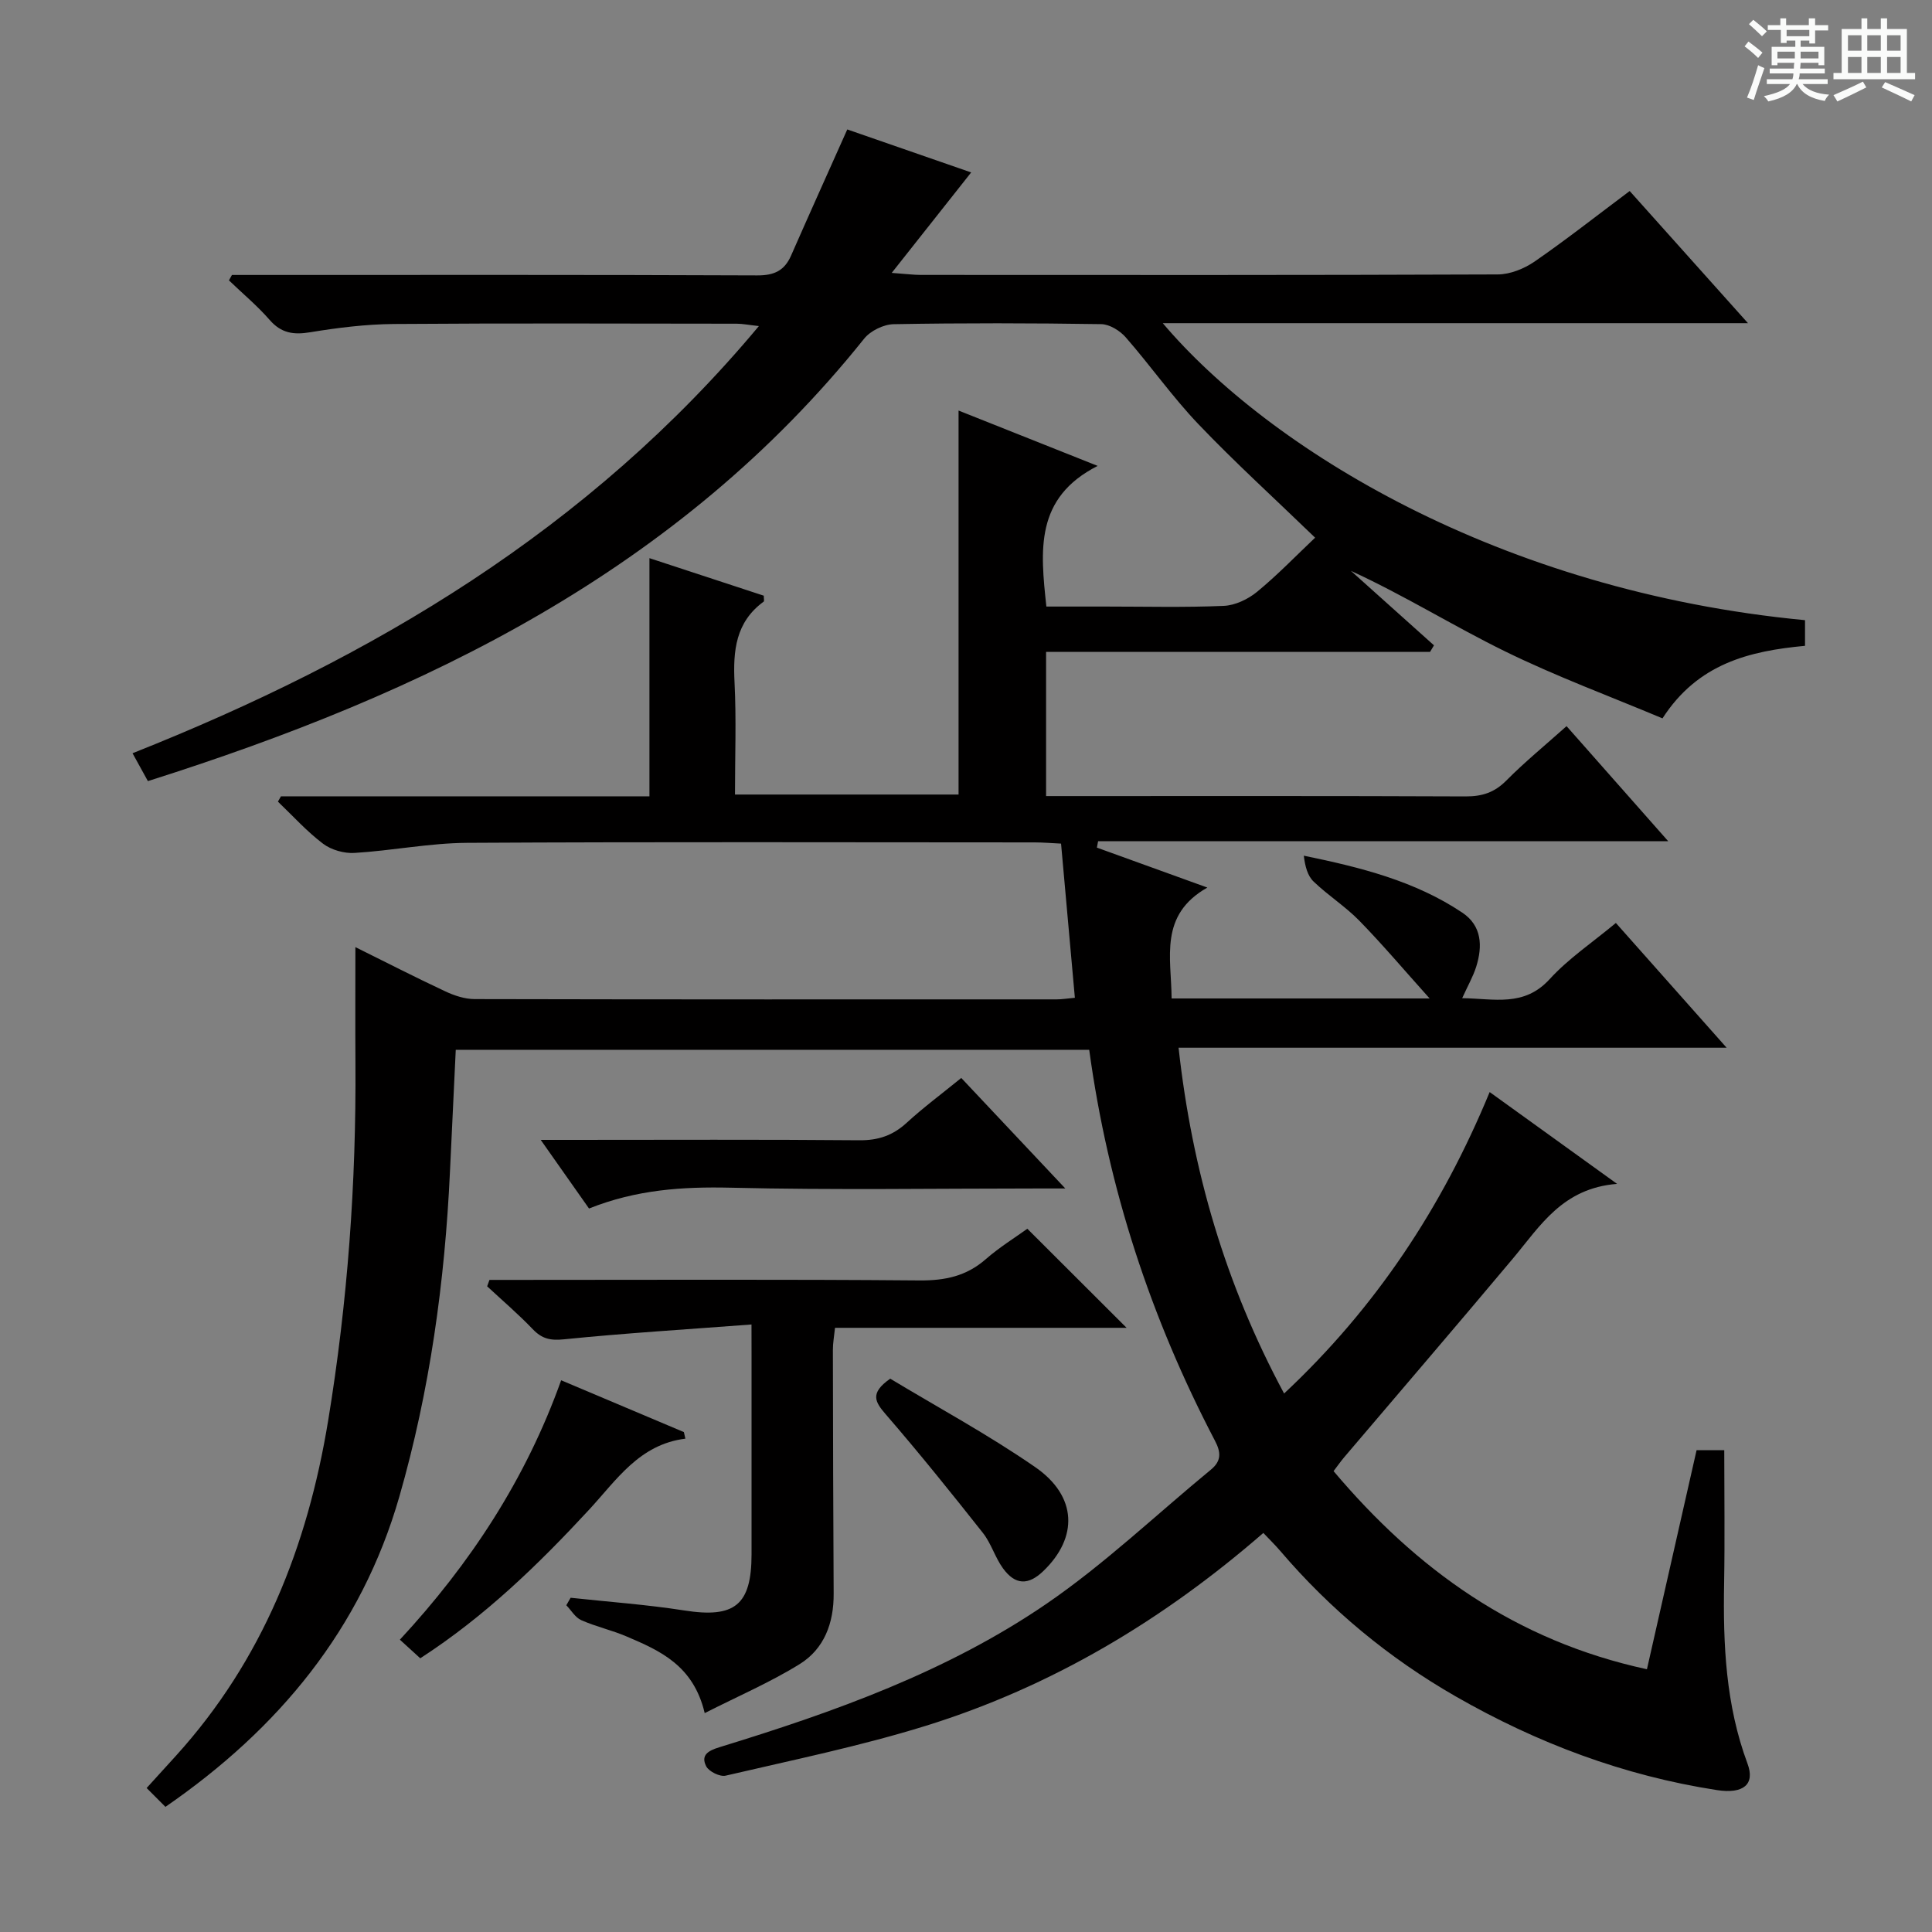 <svg enable-background="new 0 0 400 400" viewBox="0 0 400 400" xmlns="http://www.w3.org/2000/svg"><rect x="0" y="0" width="400" height="400" fill="#808080" stroke="none"/><path d="m361.2 9.6.8-1c.9.7 1.9 1.4 2.9 2.3l-.9 1.1c-1-1-2-1.8-2.8-2.4zm.5 10.6c.9-2.1 1.6-4.3 2.3-6.7.4.2.8.4 1.3.6-.7 2.1-1.5 4.3-2.2 6.6zm.4-15.2.9-.9c1 .8 2 1.6 2.8 2.4l-1 1c-.9-.9-1.8-1.7-2.7-2.5zm12.5-1.2h1.2v1.4h2.7v1.1h-2.7v2.7h-1.2v-.6h-1.8v1.3h4.9v3.8h-1.2v-.5h-3.7c0 .4-.1.9-.1 1.2h5.1v1h-5.2c0 .5-.1.9-.2 1.2h6v1h-5.2c1.1 1.3 2.9 2 5.5 2.2-.4.4-.7.8-.9 1.3-2.9-.5-4.8-1.6-5.7-3.5h-.1c-.8 1.7-2.7 2.9-5.9 3.6-.2-.4-.6-.8-.9-1.1 2.8-.6 4.6-1.4 5.4-2.5h-4.8v-1h5.3c.1-.3.2-.7.2-1.2h-4.9v-1h5c0-.4 0-.8.1-1.2h-3.5v.5h-1.2v-3.8h4.9v-1.3h-1.8v.5h-1.2v-2.7h-2.7v-1h2.6v-1.4h1.2v1.4h4.7v-1.4zm-6.6 8.3h3.6c0-.4 0-.9 0-1.4h-3.6zm1.9-4.6h4.7v-1.3h-4.7zm6.6 3.2h-3.7v1.4h3.7z" fill="#fafbfa"/><path d="m385.3 3.8h1.3v2.2h2.8v-2.2h1.3v2.2h4.1v9.1h1.7v1.3h-16.9v-1.3h1.7v-9.1h4.1v-2.2zm.4 13.1.7 1.2c-1.8.9-3.8 1.9-6 2.9-.2-.4-.5-.8-.8-1.3 2.3-1 4.3-1.9 6.1-2.8zm-3.1-6.4h2.8v-3.2h-2.8zm0 4.6h2.8v-3.3h-2.8zm4-4.6h2.8v-3.2h-2.8zm0 4.6h2.8v-3.3h-2.8zm3.7 1.9c2.1.9 4.1 1.8 6.1 2.7l-.7 1.3c-2.2-1.1-4.2-2-6.1-2.9zm3.2-9.7h-2.8v3.2h2.8zm-2.8 7.8h2.8v-3.3h-2.8z" fill="#fafbfa"/><g fill="#010000"><path d="m30.62 161.72c-1.2-2.18-1.99-3.61-3.18-5.77 49.65-19.71 94.44-46.23 129.68-88.44-2.2-.24-3.39-.49-4.58-.49-23.67-.02-47.33-.12-70.99.06-5.79.05-11.61.77-17.33 1.71-3.45.57-5.99.2-8.39-2.55-2.56-2.94-5.6-5.47-8.43-8.19.21-.37.41-.74.62-1.12h5.28c34.5 0 69-.06 103.49.09 3.49.01 5.62-.97 7-4.12 3.72-8.48 7.53-16.91 11.63-26.1 8.37 2.9 17.53 6.08 25.65 8.9-5.16 6.52-10.37 13.12-16.45 20.8 3.2.23 4.59.42 5.98.42 39.83.02 79.66.06 119.49-.1 2.56-.01 5.46-1.18 7.62-2.66 6.56-4.53 12.84-9.48 19.7-14.61 8.02 8.96 15.91 17.78 24.49 27.36-41.04 0-80.95 0-121.16 0 21.82 25.74 69.52 55.46 132.97 61.49v5.31c-11.5 1.08-22.17 3.64-29.51 15.02-10.85-4.56-22.03-8.69-32.67-13.91s-20.74-11.53-31.84-16.63c5.73 5.14 11.47 10.28 17.2 15.42-.27.45-.54.9-.81 1.35-26.36 0-52.73 0-79.5 0v29.86h5.37c27.16 0 54.33-.05 81.49.07 3.4.01 5.96-.8 8.4-3.26 3.84-3.87 8.08-7.34 12.5-11.29 6.87 7.77 13.53 15.32 21.04 23.82-40.1 0-79.07 0-118.03 0-.08.44-.16.88-.25 1.33 7.27 2.63 14.55 5.26 22.87 8.27-10.06 5.7-7.46 14.48-7.4 22.96h53.42c-5.36-5.97-9.78-11.21-14.56-16.1-2.89-2.96-6.48-5.23-9.47-8.11-1.25-1.2-1.76-3.16-2.02-5.35 11.77 2.42 23 5.23 32.81 11.79 4.07 2.72 4.22 6.94 2.88 11.21-.64 2.03-1.73 3.91-2.9 6.5 6.66.09 12.8 1.87 18.11-3.94 3.89-4.26 8.83-7.57 13.71-11.63 7.38 8.31 14.79 16.66 22.93 25.83-38.33 0-75.68 0-113.47 0 2.82 25.46 9.68 48.95 21.85 71.59 18.99-17.78 32.67-38.47 42.56-62.41 8.5 6.13 16.79 12.1 26.38 19.01-11.31.89-15.92 8.72-21.54 15.42-11.55 13.78-23.27 27.42-34.91 41.12-.75.88-1.41 1.83-2.25 2.93 17.13 20.29 37.55 35.1 64.88 41.02 3.49-15.4 6.85-30.24 10.28-45.36h5.73c0 9.32.13 18.43-.03 27.54-.23 12.7.33 25.24 4.84 37.35 1.61 4.31-.84 6.33-6.32 5.49-19.27-2.97-37.22-9.72-54.08-19.39-13.83-7.93-25.97-17.98-36.34-30.13-1.06-1.24-2.24-2.39-3.5-3.72-20.77 18.05-43.8 31.82-69.85 39.92-13.58 4.22-27.6 7.09-41.47 10.33-1.18.28-3.47-.85-4.03-1.94-1.19-2.35.46-3.25 2.78-3.96 23.73-7.28 47.15-15.62 67.74-29.73 12.01-8.24 22.68-18.43 33.97-27.72 2.16-1.78 2.14-3.53.84-6-13.27-25.37-22.11-52.19-26.03-80.93-43.67 0-87.23 0-131.15 0-.4 8.39-.8 16.8-1.2 25.22-1.06 22.81-4.17 45.34-10.48 67.29-7.87 27.39-24.97 48.06-48.43 64.23-1.19-1.19-2.36-2.37-3.89-3.9 2.16-2.37 4.13-4.53 6.09-6.7 17.9-19.76 27.21-43.31 31.49-69.36 4.03-24.53 5.82-49.16 5.65-73.98-.05-7.9-.01-15.81-.01-24.06 6.12 3.03 12.29 6.2 18.57 9.14 1.89.89 4.07 1.62 6.12 1.62 40.16.09 80.33.07 120.49.06 1.11 0 2.23-.19 3.78-.33-.96-10.68-1.89-21.05-2.86-31.92-1.94-.09-3.72-.25-5.49-.25-39.16-.01-78.33-.13-117.49.09-7.77.05-15.52 1.62-23.3 2.09-2.16.13-4.82-.62-6.53-1.92-3.37-2.55-6.25-5.76-9.33-8.7.21-.37.42-.73.63-1.1h76.29c0-16.54 0-32.59 0-49.31 7.95 2.61 15.86 5.21 23.67 7.77 0 .62.13 1.12-.02 1.23-5.82 4.24-6.36 10.19-6.03 16.77.38 7.6.09 15.24.09 23.17h46.29c0-26.42 0-52.66 0-79.5 9.07 3.61 18.2 7.24 28.8 11.46-13.05 6.63-11.86 17.5-10.62 29.12h12.23c8.17 0 16.34.21 24.49-.14 2.36-.1 5.02-1.37 6.89-2.9 4.22-3.47 8.03-7.43 12.03-11.22-8.5-8.22-16.62-15.6-24.17-23.51-5.38-5.64-9.89-12.08-15.03-17.96-1.2-1.38-3.34-2.71-5.07-2.74-14.33-.22-28.67-.25-42.99.01-2.08.04-4.8 1.37-6.1 2.99-38.47 48.07-90.83 73.42-148.3 91.61z"/><path d="m155.59 274.22c-13.43 1.02-26.15 1.79-38.81 3.07-2.83.29-4.57-.1-6.47-2.09-2.99-3.12-6.28-5.94-9.45-8.88.16-.44.32-.88.48-1.33h5.1c27.98 0 55.96-.13 83.94.11 5.27.04 9.68-.88 13.69-4.38 2.86-2.5 6.15-4.53 8.63-6.32 6.96 6.95 13.72 13.69 20.55 20.51-19.78 0-39.84 0-60.37 0-.18 1.77-.45 3.18-.44 4.59.03 16.82.06 33.64.16 50.45.04 6.07-1.94 11.43-7.06 14.6-6.09 3.77-12.75 6.63-19.64 10.13-2.34-9.9-9.28-12.93-16.2-15.88-3.04-1.3-6.33-2.02-9.35-3.36-1.25-.55-2.08-2.03-3.1-3.09.3-.52.59-1.03.89-1.55 7.85.85 15.75 1.41 23.55 2.63 10.39 1.63 13.9-1.08 13.91-11.6.01-13.66 0-27.31 0-40.97-.01-1.79-.01-3.58-.01-6.64z"/><path d="m121.95 250.21c-3.24-4.6-6.28-8.92-10-14.21h5.98c19.99 0 39.97-.1 59.96.08 3.94.04 6.97-.99 9.84-3.63 3.42-3.14 7.17-5.92 11.29-9.27 6.99 7.43 13.86 14.72 21.54 22.88-2.51 0-3.92 0-5.33 0-21.32 0-42.65.35-63.95-.16-9.94-.23-19.5.39-29.33 4.31z"/><path d="m141.9 297.86c-9.53 1.19-14.21 8.51-19.91 14.68-10.51 11.36-21.59 22.12-34.98 30.79-1.36-1.24-2.66-2.43-4.22-3.85 14.59-15.75 26.09-33.27 33.39-53.71 8.74 3.69 17.07 7.21 25.41 10.73.09.45.2.9.31 1.36z"/><path d="m184.31 285.44c9.78 5.9 20.27 11.57 30.03 18.32 8.7 6.02 8.92 14.55 1.66 21.52-3.09 2.97-5.8 2.92-8.34-.57-1.64-2.25-2.43-5.13-4.14-7.31-6.56-8.3-13.19-16.55-20.11-24.55-2.23-2.58-3.41-4.39.9-7.41z"/></g></svg>